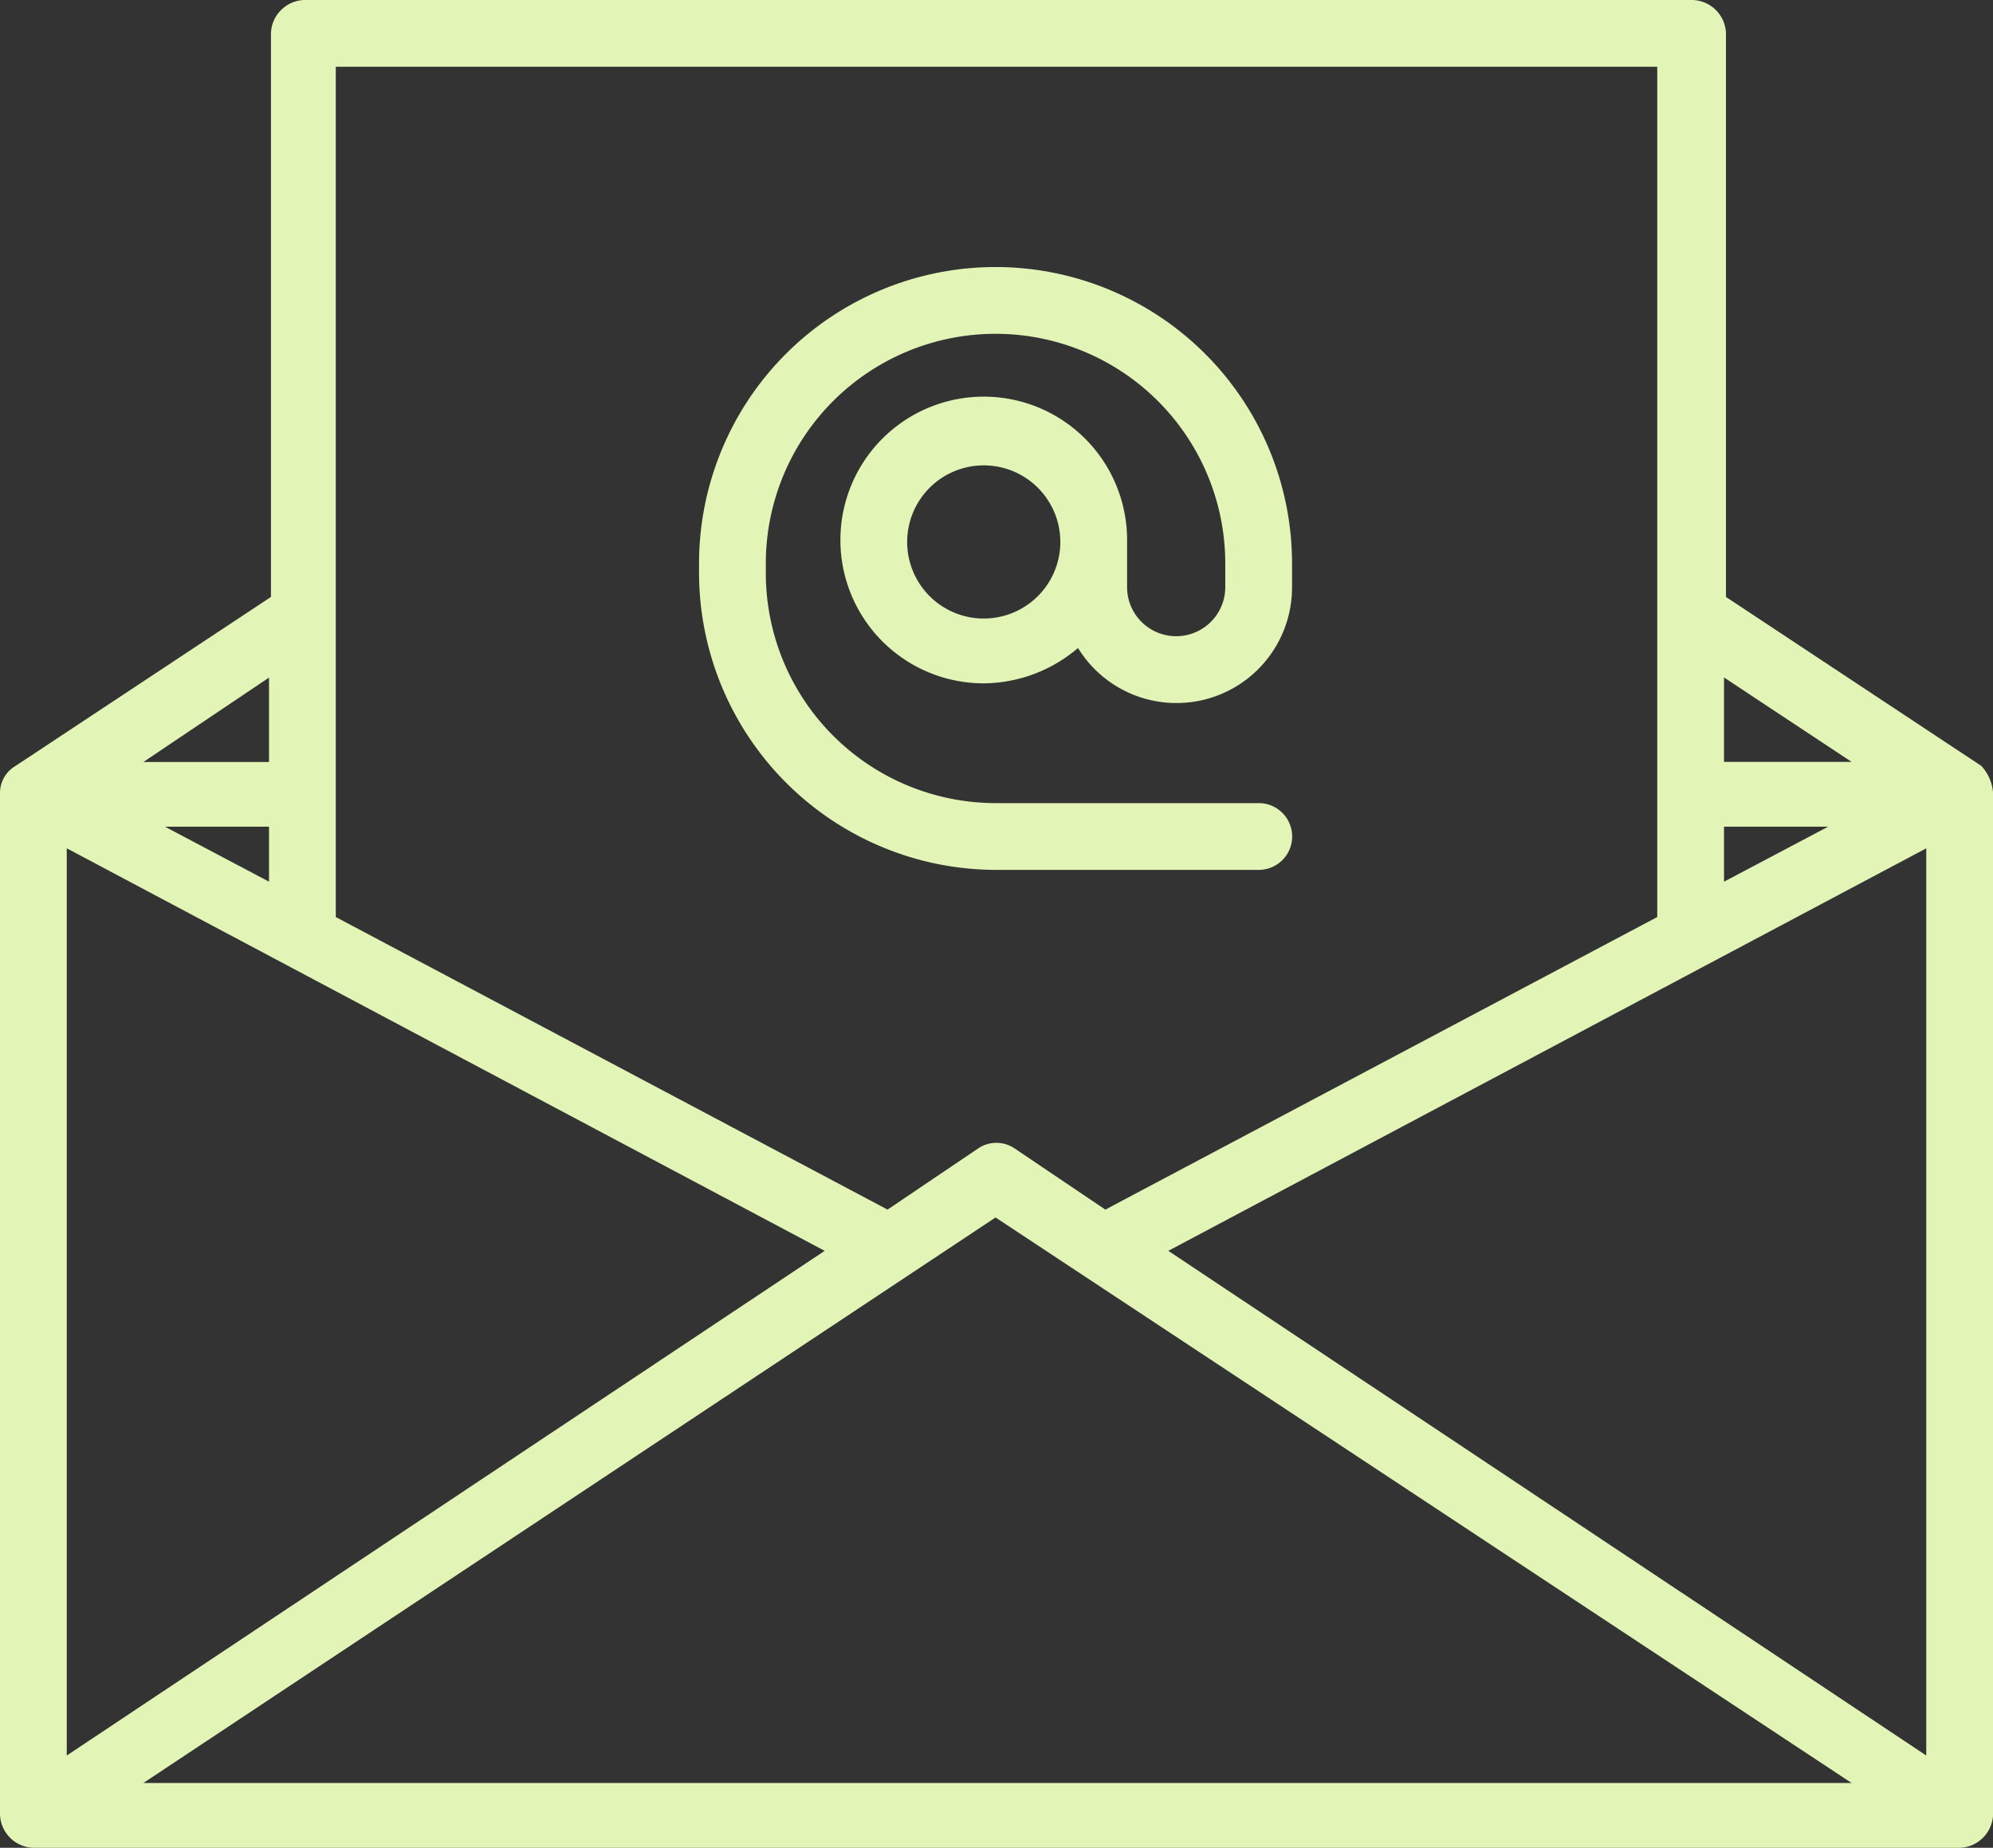 <svg xmlns="http://www.w3.org/2000/svg" width="58.298" height="54.048" viewBox="0 0 58.298 54.048"><rect x="0" y="0" width="58.298" height="54.048" fill="#333333" stroke="none"/><path d="M58.3,40.9V70.772a1.007,1.007,0,0,1-.976.976H.976A1.007,1.007,0,0,1,0,70.772V40.9a.917.917,0,0,1,.459-.8l7.467-4.94V18.676A1.007,1.007,0,0,1,8.9,17.7H49.511a1.007,1.007,0,0,1,.976.976V35.161l7.467,4.94A1.29,1.29,0,0,1,58.3,40.9ZM56.346,69.049V42.513L34.175,54.287ZM50.43,39.986h3.733l-3.733-2.47ZM4.193,69.853h49.97L29.121,53.311ZM50.43,43.489l3.044-1.608H50.43Zm-1.953,1.034V19.653H9.822v24.87l16.14,8.558L28.6,51.3a.95.95,0,0,1,1.091,0l2.642,1.781ZM1.953,69.049,24.123,54.287,1.953,42.513ZM7.869,43.489V41.881H4.825Zm0-3.5v-2.47l-3.676,2.47Z" transform="translate(0 -17.7)" fill="#e3f5b6"/><path d="M52.946,39.973v.689a3.381,3.381,0,0,1-6.261,1.781,4.3,4.3,0,0,1-2.757,1.034,4.193,4.193,0,1,1,4.193-4.193v1.378a1.436,1.436,0,1,0,2.872,0v-.689a6.72,6.72,0,1,0-13.44,0v.287a6.729,6.729,0,0,0,6.72,6.72h7.7a.976.976,0,0,1,0,1.953h-7.7A8.7,8.7,0,0,1,35.6,40.26v-.287a8.673,8.673,0,1,1,17.346,0Zm-6.778-.632a2.24,2.24,0,1,0-4.48,0,2.24,2.24,0,1,0,4.48,0Z" transform="translate(-15.152 -23.489)" fill="#e3f5b6"/></svg>